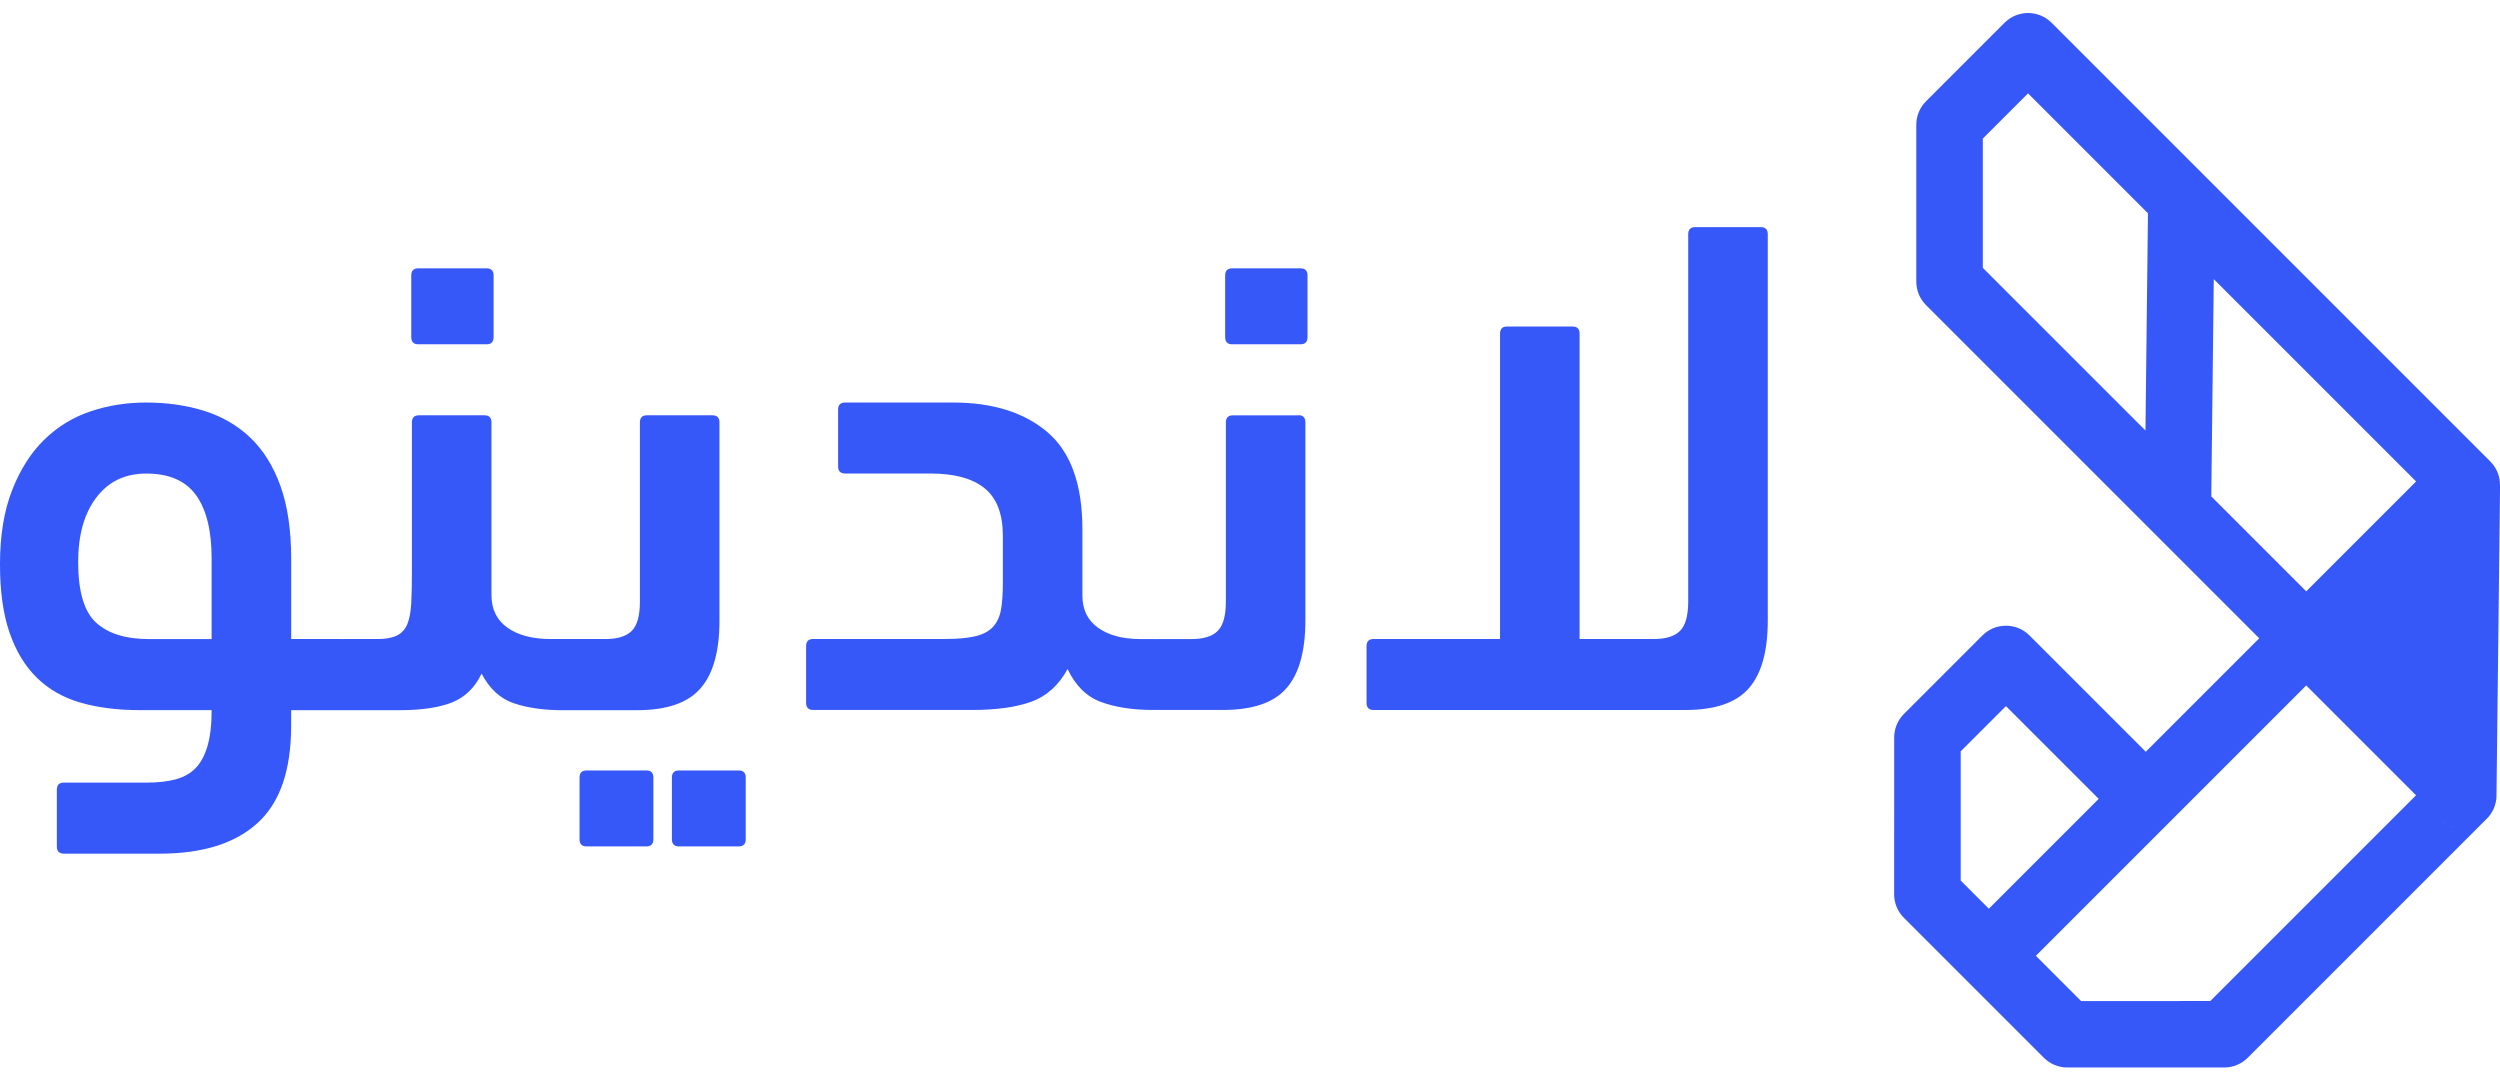<?xml version="1.0" encoding="UTF-8"?>
<svg id="Layer_1" data-name="Layer 1" xmlns="http://www.w3.org/2000/svg" viewBox="0 0 642.32 277.65">
  <defs>
    <style>
      .cls-1 {
        fill: #3758f9;
      }
    </style>
  </defs>
  <path class="cls-1" d="m642.31,124.61c0-.19,0-.38-.02-.57,0-.08-.01-.17-.02-.26,0-.04,0-.07-.01-.1-.02-.22-.05-.43-.09-.64,0-.03,0-.05-.01-.07-.04-.22-.09-.46-.16-.67-.01-.09-.04-.17-.07-.26-.05-.18-.11-.35-.18-.52-.13-.35-.29-.7-.48-1.03-.09-.15-.17-.3-.27-.45-.03-.05-.06-.1-.09-.14-.08-.12-.16-.24-.24-.35-.07-.1-.14-.2-.23-.29-.19-.24-.4-.48-.62-.7l-.92-.92-72.39-72.39-39.4-39.4c-3.34-3.34-8.75-3.34-12.09,0l-20.17,20.17c-1.6,1.6-2.51,3.77-2.5,6.04v15.65c0,7.76,0,14.88,0,24.65,0,2.26.9,4.44,2.51,6.04l58.66,58.66,26.94,26.94h0s-29.15,29.15-29.15,29.15l-29.89-29.89c-3.33-3.33-8.75-3.33-12.09.01l-20.16,20.16c-1.6,1.6-2.49,3.78-2.5,6.04v15.67c-.01,7.74-.01,14.86-.01,24.65,0,2.26.91,4.43,2.51,6.03l15.77,15.77s0,0,0,0l20.18,20.18c1.6,1.6,3.76,2.51,6.04,2.5h15.11c7.98.01,15.2.01,25.2,0,2.26,0,4.44-.9,6.04-2.5l61.38-61.38s.02-.02.03-.02c.68-.68,1.24-1.47,1.66-2.34.05-.1.1-.2.14-.31.03-.06.06-.12.08-.18.09-.22.16-.43.23-.65.08-.26.15-.53.21-.8.06-.27.1-.54.14-.82,0-.05.01-.09.01-.13.02-.23.03-.46.03-.7,0,0,0-.02,0-.03v-.09l.92-79.63s0-.07,0-.1Zm-132.87-76.88v-12.12l11.62-11.62,30.81,30.81-.64,55.81-41.79-41.79v-21.1Zm58.7,79.8l.64-55.81,51.98,51.98h0l-28.23,28.23h0s-24.39-24.39-24.39-24.39Zm-64.38,65.51l11.62-11.62,23.83,23.83-28.22,28.22-7.23-7.23v-33.21Zm64.15,64.15c-8.23,0-14.64,0-21.64.01h-11.58s-11.62-11.63-11.62-11.63l69.46-69.46,28.22,28.22h0l-52.86,52.86Zm59.89-45.96c-.07-.04-.14-.11-.2-.15-.11-.08-.2-.18-.31-.26-.07-.06-.14-.13-.21-.19.07.06.14.13.21.19.1.09.2.18.31.25.07.05.14.11.21.16.18.14.36.25.54.37.16.1.32.19.48.28-.16-.08-.32-.19-.48-.27-.18-.12-.37-.23-.55-.38Zm1.57.92s.03.01.05.02c.05.02.1.04.14.06-.05-.02-.1-.03-.14-.05-.02,0-.03-.02-.05-.03Zm.65.27s-.04-.02-.06-.03c.02,0,.04.01.06.02.18.07.35.12.54.17.04,0,.07.02.11.03-.03,0-.07-.01-.1-.02-.19-.05-.37-.12-.55-.16Zm1.62.39s.09.02.14.02c0,0,.01,0,.02,0,0,0-.02,0-.03,0-.04,0-.08-.02-.13-.02Zm1.42.09s-.08,0-.12,0c.04,0,.09,0,.13,0,.14,0,.29-.02.44-.03.14-.01.28-.03.41-.05-.14.02-.28.04-.4.05-.18.01-.31.01-.46.03Zm1.08-.1c.08-.01.16-.02.23-.04.15-.03.3-.06.45-.1-.14.04-.3.08-.45.1-.08.01-.15.02-.23.03Zm1.86-.5s.04-.01.06-.02h0s-.04.01-.06.02Zm.82-.38s-.09.04-.14.06c.05-.02.1-.04.14-.06.03-.02.06-.04.09-.06-.03.02-.06.04-.09.06Z"/>
  <g>
    <path class="cls-1" d="m107.48,88.46h17.52c1.21,0,1.82-.61,1.82-1.84v-15.84c0-1.23-.61-1.84-1.82-1.84h-17.52c-1.22,0-1.82.62-1.82,1.84v15.84c0,1.23.61,1.84,1.82,1.84Z"/>
    <path class="cls-1" d="m179.97,176.87c3.26-3.71,4.88-9.52,4.88-17.43v-50.91c0-1.21-.6-1.83-1.81-1.83h-16.82c-1.21,0-1.81.61-1.81,1.82v46.02c0,3.64-.7,6.16-2.1,7.55-1.4,1.39-3.62,2.09-6.66,2.09h-14.23c-4.62,0-8.3-.97-11.04-2.91-2.74-1.94-4.11-4.73-4.11-8.37v-44.38c0-1.21-.6-1.82-1.81-1.82h-16.82c-1.21,0-1.81.61-1.81,1.82v38.56c0,3.15-.06,5.82-.18,8-.12,2.18-.46,3.94-1,5.28-.55,1.33-1.43,2.31-2.65,2.91-1.22.61-2.86.91-4.93.91h-8.76c-.12,0-.23.02-.35.02-.19,0-.37-.02-.56-.02h-12.59v-20.56c0-7.4-.92-13.65-2.75-18.74-1.83-5.09-4.39-9.22-7.68-12.37-3.29-3.15-7.23-5.46-11.8-6.91s-9.61-2.18-15.09-2.18c-5,0-9.76.76-14.27,2.28-4.51,1.52-8.48,3.96-11.89,7.3-3.42,3.35-6.16,7.66-8.23,12.96-2.07,5.29-3.11,11.65-3.11,19.07,0,6.93.82,12.77,2.46,17.52,1.64,4.75,3.98,8.61,7.03,11.59,3.04,2.98,6.78,5.11,11.22,6.39,4.44,1.28,9.52,1.92,15.24,1.92h18.43c0,3.77-.36,6.87-1.09,9.31-.73,2.43-1.76,4.32-3.1,5.66-1.34,1.34-3.04,2.28-5.11,2.83-2.07.55-4.5.82-7.3.82h-21.35c-1.22,0-1.82.61-1.82,1.83v14.6c0,1.21.61,1.83,1.82,1.83h24.63c10.97,0,19.33-2.62,25.1-7.85,5.77-5.23,8.65-13.57,8.65-25v-4.01h12.59c.11,0,.2,0,.31,0,.14,0,.28,0,.42,0h14.42c5.81,0,10.37-.68,13.68-2.03s5.82-3.81,7.51-7.37c2.05,3.93,4.84,6.48,8.37,7.65,3.16,1.05,6.8,1.62,10.93,1.73.24.01.49.02.74.02h19.89c7.6,0,13.03-1.85,16.28-5.57Zm-125.59-12.68h-16.24c-5.84,0-10.31-1.39-13.41-4.18-3.1-2.79-4.65-8-4.65-15.63,0-6.91,1.55-12.42,4.65-16.53s7.39-6.18,12.86-6.18c5.84,0,10.1,1.85,12.77,5.54,2.67,3.7,4.01,9.12,4.01,16.26v20.71Z"/>
    <path class="cls-1" d="m166.05,197.95h-15.33c-1.22,0-1.82.61-1.82,1.84v15.84c0,1.23.61,1.84,1.82,1.84h15.33c1.21,0,1.82-.62,1.82-1.84v-15.84c0-1.23-.61-1.84-1.82-1.84Z"/>
    <path class="cls-1" d="m189.78,197.95h-15.33c-1.22,0-1.82.61-1.82,1.84v15.84c0,1.23.61,1.84,1.82,1.84h15.33c1.21,0,1.82-.62,1.82-1.84v-15.84c0-1.23-.61-1.84-1.82-1.84Z"/>
    <path class="cls-1" d="m334.12,68.94h-17.52c-1.22,0-1.82.62-1.82,1.84v15.84c0,1.23.61,1.84,1.82,1.84h17.52c1.21,0,1.82-.61,1.82-1.84v-15.84c0-1.23-.61-1.84-1.82-1.84Z"/>
    <path class="cls-1" d="m333.59,106.71h-16.82c-1.21,0-1.81.61-1.81,1.82v46.02c0,3.64-.7,6.16-2.1,7.55-1.4,1.39-3.62,2.09-6.66,2.09h-8.94c-.14,0-.27.02-.41.02-.23-.01-.45-.02-.69-.02h-3.1c-4.62,0-8.27-.97-10.95-2.91-2.68-1.94-4.01-4.67-4.01-8.19v-17.1c0-11.52-2.99-19.83-8.95-24.93-5.97-5.09-14.06-7.64-24.26-7.64h-27.74c-1.22,0-1.82.61-1.82,1.82v14.6c0,1.22.61,1.82,1.82,1.82h21.9c6.2,0,10.86,1.28,13.96,3.82,3.1,2.54,4.65,6.6,4.65,12.17v12.17c0,2.67-.15,4.91-.46,6.72-.31,1.82-.98,3.3-2.01,4.45-1.03,1.15-2.53,1.97-4.47,2.45-1.95.48-4.56.73-7.85.73h-33.94c-1.22,0-1.82.62-1.82,1.84v14.56c0,1.23.61,1.84,1.82,1.84h40.88c6.19,0,11.25-.7,15.17-2.12,3.92-1.41,7.02-4.21,9.31-8.39,2.05,4.3,4.93,7.13,8.64,8.48,3.71,1.35,8.12,2.03,13.23,2.03.15,0,.29-.01.44-.02.22,0,.43.02.66.02h16.97c7.6,0,13.03-1.85,16.28-5.57,3.26-3.71,4.88-9.52,4.88-17.43v-50.91c0-1.21-.6-1.83-1.81-1.83Z"/>
    <path class="cls-1" d="m452.38,58.35h-16.82c-1.21,0-1.81.61-1.81,1.82v94.36c0,3.64-.7,6.16-2.11,7.56-1.41,1.4-3.64,2.09-6.7,2.09h-19.1v-78.46c0-1.21-.6-1.83-1.81-1.83h-16.82c-1.21,0-1.81.61-1.81,1.83v78.46h-32.48c-1.22,0-1.82.62-1.82,1.84v14.56c0,1.23.61,1.84,1.82,1.84h80.11c7.6,0,13.03-1.85,16.28-5.57,3.26-3.71,4.88-9.52,4.88-17.43V60.18c0-1.21-.6-1.83-1.81-1.83Z"/>
  </g>
</svg>